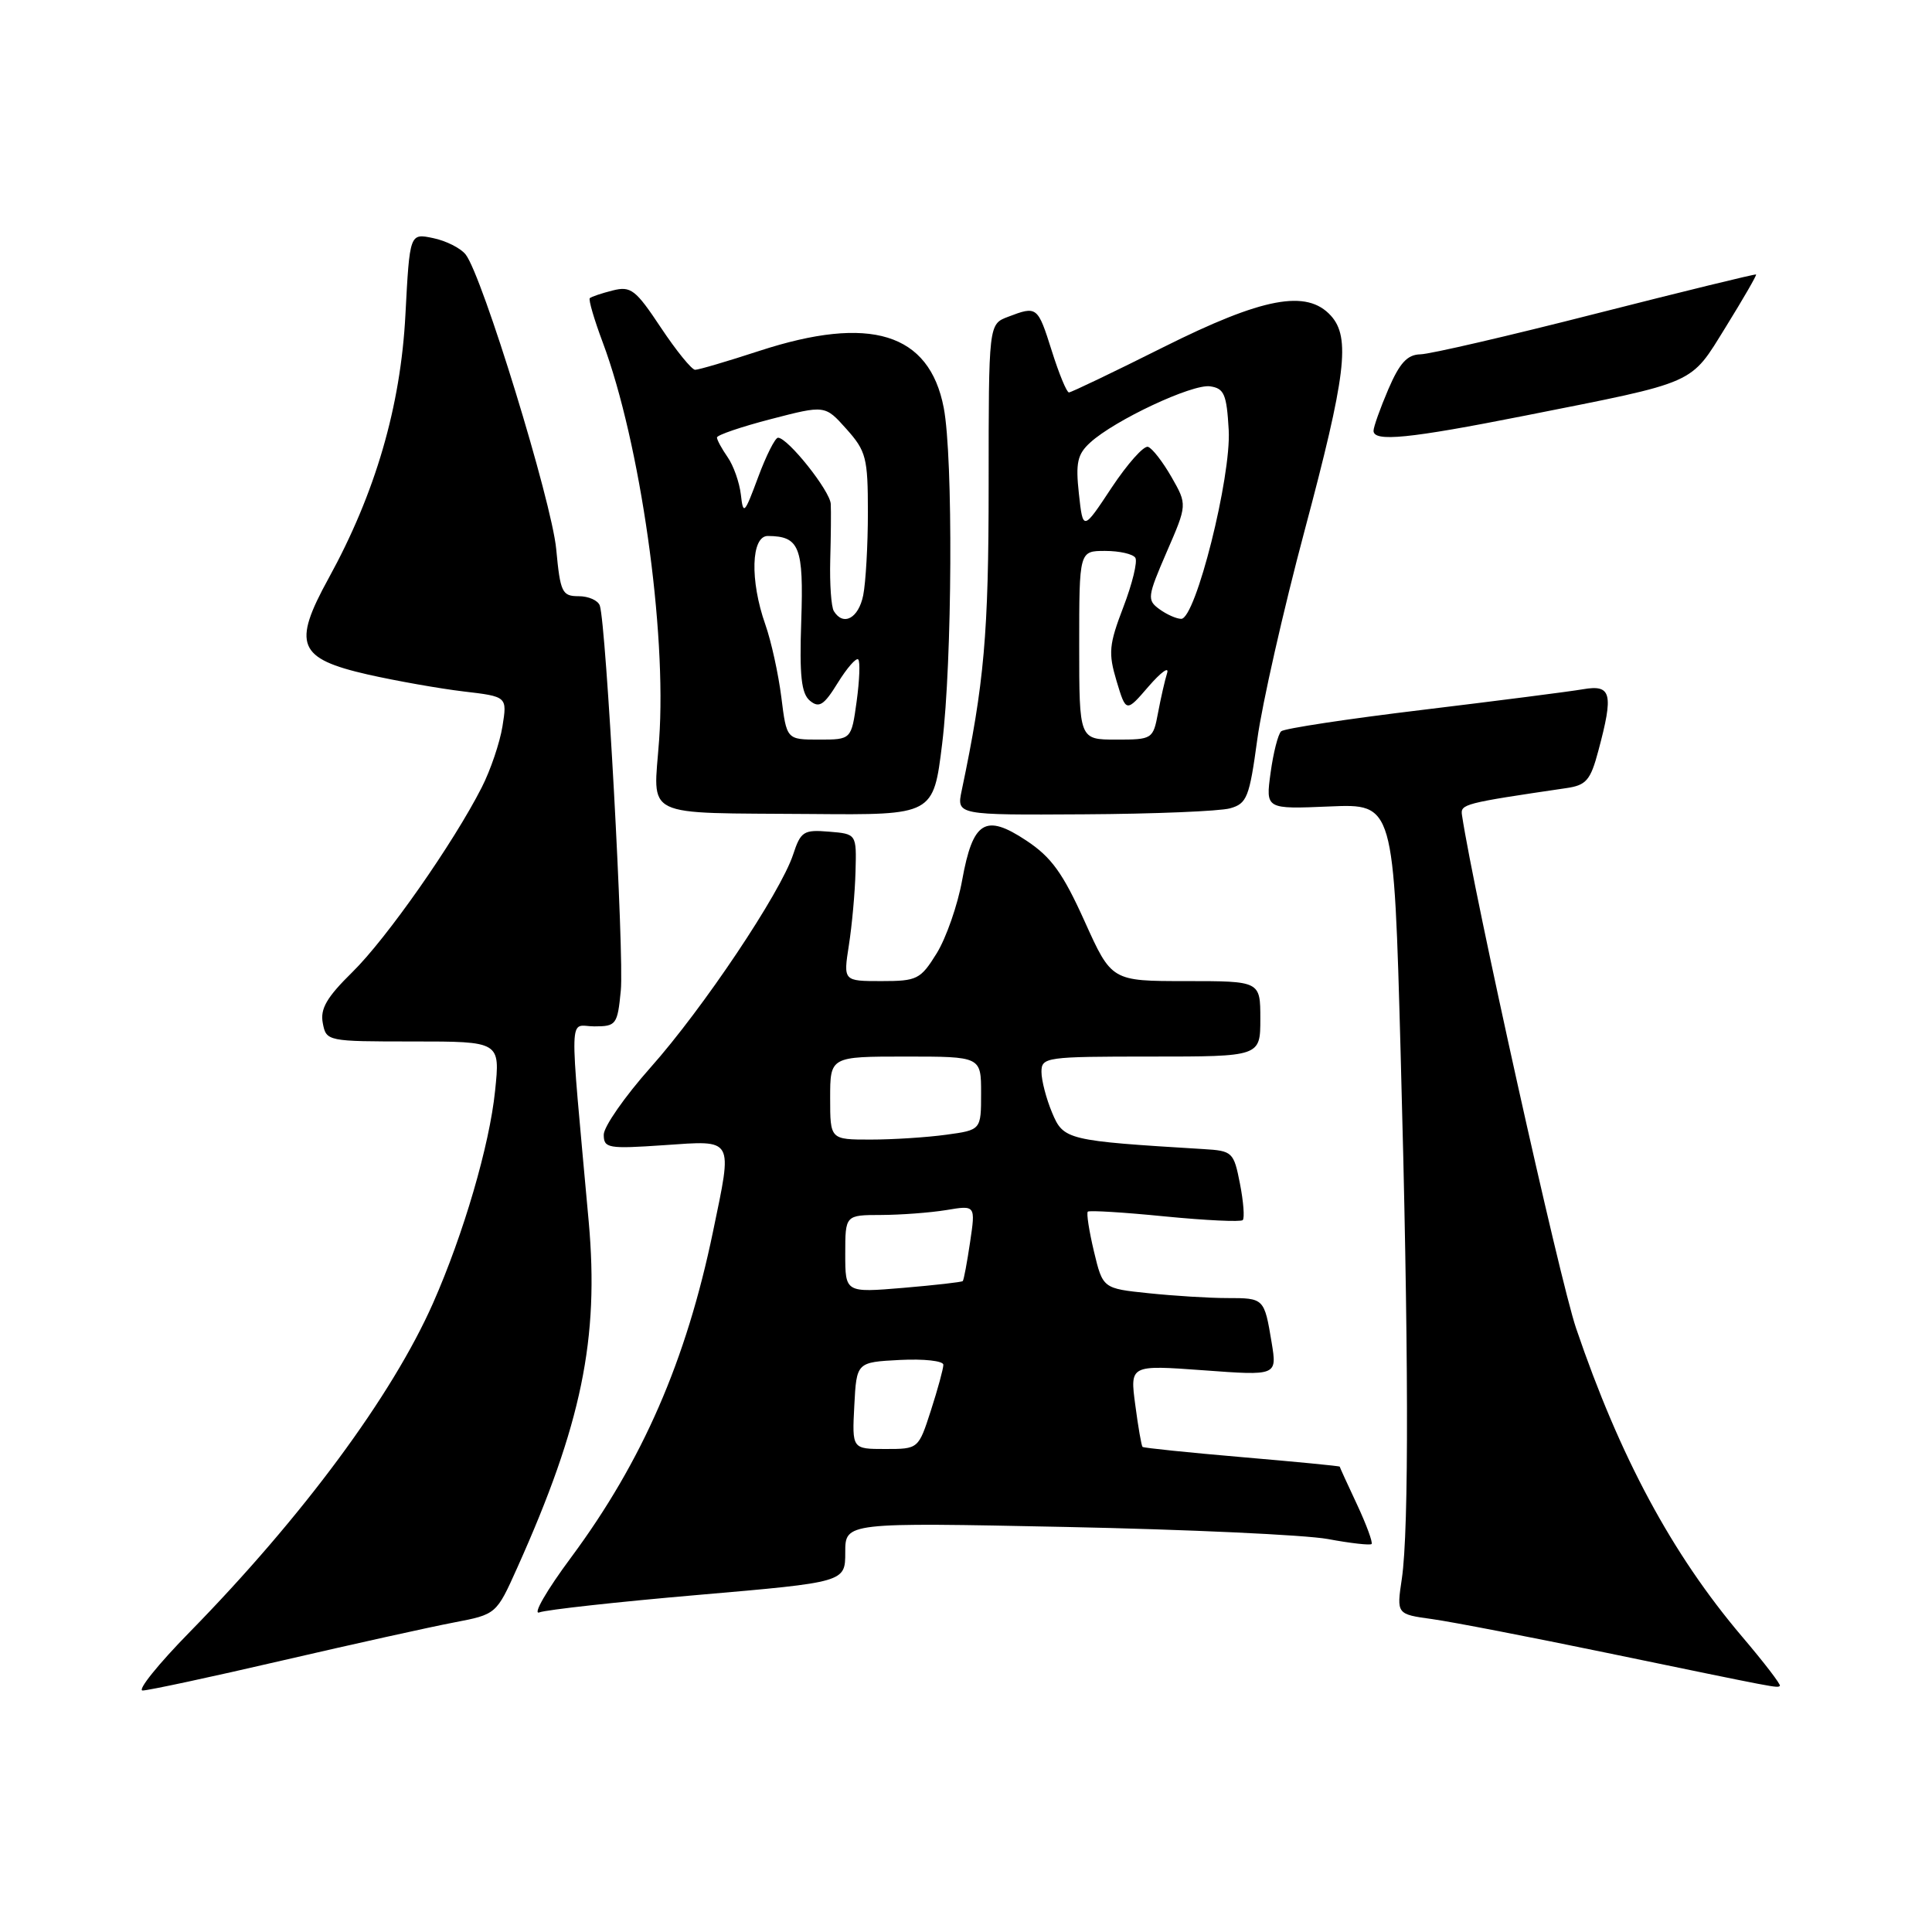 <?xml version="1.0" encoding="UTF-8" standalone="no"?>
<!DOCTYPE svg PUBLIC "-//W3C//DTD SVG 1.1//EN" "http://www.w3.org/Graphics/SVG/1.1/DTD/svg11.dtd" >
<svg xmlns="http://www.w3.org/2000/svg" xmlns:xlink="http://www.w3.org/1999/xlink" version="1.1" viewBox="0 0 256 256">
 <g >
 <path fill="currentColor"
d=" M 37.38 220.03 C 46.79 217.85 57.04 215.58 60.13 214.99 C 65.77 213.91 65.77 213.91 68.55 207.71 C 77.06 188.75 79.40 177.39 78.01 161.90 C 75.40 132.96 75.32 136.00 78.75 136.00 C 81.65 136.00 81.82 135.78 82.26 131.25 C 82.72 126.65 80.32 82.77 79.48 80.25 C 79.25 79.56 77.99 79.00 76.68 79.00 C 74.48 79.00 74.24 78.51 73.70 72.75 C 73.10 66.42 63.92 36.54 61.70 33.72 C 61.04 32.88 59.10 31.90 57.39 31.55 C 54.29 30.90 54.29 30.90 53.72 41.70 C 53.09 53.86 49.74 65.35 43.54 76.63 C 38.71 85.42 39.46 87.26 48.75 89.38 C 52.53 90.23 58.23 91.24 61.42 91.62 C 67.21 92.30 67.21 92.30 66.58 96.24 C 66.23 98.41 65.00 102.05 63.83 104.34 C 60.09 111.70 51.21 124.38 46.69 128.81 C 43.29 132.15 42.41 133.67 42.77 135.56 C 43.23 137.98 43.34 138.00 54.75 138.00 C 66.28 138.00 66.28 138.00 65.60 144.55 C 64.87 151.74 61.41 163.55 57.39 172.65 C 51.96 184.94 40.09 200.98 25.14 216.25 C 20.96 220.51 18.16 224.00 18.90 224.00 C 19.64 224.00 27.96 222.22 37.38 220.03 Z  M 230.81 216.83 C 221.54 205.90 214.65 193.08 208.84 176.00 C 206.66 169.59 195.29 118.44 193.72 108.01 C 193.50 106.55 193.94 106.43 207.54 104.43 C 210.19 104.05 210.75 103.39 211.79 99.48 C 213.83 91.87 213.53 90.68 209.75 91.33 C 207.96 91.64 198.40 92.86 188.50 94.06 C 178.60 95.25 170.17 96.53 169.76 96.90 C 169.35 97.28 168.72 99.75 168.36 102.40 C 167.70 107.22 167.70 107.22 176.19 106.86 C 184.69 106.50 184.69 106.50 185.59 139.50 C 186.66 178.33 186.71 202.67 185.75 209.19 C 185.05 213.89 185.05 213.89 189.78 214.54 C 192.37 214.90 202.82 216.92 213.00 219.03 C 236.02 223.79 235.43 223.68 235.84 223.39 C 236.03 223.26 233.77 220.31 230.81 216.83 Z  M 92.57 211.33 C 112.00 209.65 112.00 209.65 112.00 205.69 C 112.00 201.73 112.00 201.73 141.25 202.33 C 157.34 202.66 172.95 203.38 175.95 203.93 C 178.94 204.49 181.55 204.78 181.74 204.59 C 181.93 204.40 181.07 202.05 179.82 199.37 C 178.56 196.69 177.53 194.43 177.52 194.34 C 177.51 194.25 171.68 193.69 164.57 193.08 C 157.46 192.47 151.53 191.86 151.39 191.72 C 151.25 191.58 150.81 189.08 150.43 186.16 C 149.72 180.86 149.72 180.86 159.47 181.57 C 169.22 182.29 169.22 182.29 168.50 177.90 C 167.52 172.01 167.51 172.00 162.59 172.00 C 160.23 172.00 155.56 171.71 152.21 171.36 C 146.13 170.73 146.13 170.73 144.95 165.81 C 144.31 163.11 143.94 160.74 144.14 160.55 C 144.34 160.36 148.93 160.64 154.34 161.18 C 159.75 161.71 164.40 161.93 164.67 161.67 C 164.93 161.40 164.77 159.23 164.30 156.84 C 163.48 152.65 163.31 152.49 159.47 152.26 C 141.37 151.16 140.92 151.05 139.41 147.44 C 138.63 145.58 138.00 143.15 138.00 142.03 C 138.00 140.08 138.59 140.00 152.50 140.00 C 167.00 140.00 167.00 140.00 167.00 135.00 C 167.00 130.00 167.00 130.00 157.14 130.00 C 147.29 130.00 147.29 130.00 143.71 122.06 C 140.83 115.68 139.31 113.57 135.98 111.37 C 130.55 107.77 128.91 108.79 127.49 116.63 C 126.90 119.91 125.38 124.26 124.13 126.30 C 121.97 129.78 121.53 130.00 116.79 130.00 C 111.74 130.00 111.74 130.00 112.48 125.25 C 112.89 122.64 113.29 118.25 113.36 115.50 C 113.50 110.50 113.50 110.50 109.85 110.20 C 106.49 109.92 106.10 110.16 105.09 113.24 C 103.41 118.31 93.16 133.63 86.19 141.46 C 82.79 145.29 80.00 149.29 80.00 150.35 C 80.00 152.15 80.57 152.25 88.00 151.74 C 97.34 151.10 97.08 150.64 94.48 163.18 C 90.93 180.30 85.14 193.59 75.67 206.37 C 72.43 210.73 70.54 214.01 71.47 213.65 C 72.39 213.30 81.88 212.25 92.57 211.33 Z  M 124.84 98.56 C 126.18 87.62 126.31 60.57 125.05 54.03 C 123.14 44.11 115.30 41.70 100.60 46.50 C 96.38 47.88 92.57 49.00 92.11 49.00 C 91.66 49.00 89.61 46.48 87.57 43.41 C 84.22 38.37 83.60 37.88 81.18 38.49 C 79.71 38.86 78.35 39.32 78.15 39.51 C 77.96 39.70 78.73 42.34 79.87 45.38 C 84.83 58.65 88.37 83.53 87.34 98.01 C 86.59 108.59 84.70 107.67 107.59 107.86 C 123.68 108.00 123.68 108.00 124.84 98.56 Z  M 162.98 107.11 C 165.23 106.48 165.55 105.67 166.60 97.96 C 167.23 93.31 170.05 80.85 172.87 70.29 C 178.35 49.76 178.97 44.72 176.35 41.83 C 173.16 38.31 167.33 39.41 154.16 46.00 C 147.57 49.30 141.93 52.00 141.64 52.00 C 141.34 52.00 140.32 49.52 139.37 46.50 C 137.50 40.58 137.42 40.51 133.57 41.98 C 131.00 42.95 131.00 42.95 131.00 64.23 C 131.00 83.99 130.42 90.53 127.43 104.75 C 126.75 108.00 126.75 108.00 143.62 107.90 C 152.91 107.85 161.61 107.49 162.98 107.11 Z  M 202.00 55.09 C 225.12 50.50 223.88 51.05 228.69 43.30 C 230.99 39.58 232.79 36.47 232.69 36.37 C 232.58 36.28 223.05 38.61 211.50 41.55 C 199.95 44.50 189.47 46.93 188.21 46.95 C 186.47 46.99 185.46 48.09 183.96 51.58 C 182.88 54.10 182.00 56.58 182.00 57.08 C 182.00 58.59 186.70 58.12 202.00 55.09 Z  M 113.20 186.25 C 113.50 180.50 113.50 180.50 119.25 180.20 C 122.41 180.04 125.00 180.32 125.00 180.84 C 125.00 181.35 124.26 184.07 123.35 186.89 C 121.70 192.00 121.70 192.00 117.30 192.00 C 112.90 192.00 112.90 192.00 113.20 186.25 Z  M 112.00 166.15 C 112.00 161.00 112.00 161.00 116.75 160.99 C 119.36 160.98 123.25 160.69 125.39 160.34 C 129.27 159.69 129.27 159.69 128.54 164.60 C 128.14 167.29 127.71 169.61 127.57 169.75 C 127.44 169.89 123.89 170.29 119.67 170.65 C 112.00 171.29 112.00 171.29 112.00 166.15 Z  M 110.00 145.50 C 110.00 140.00 110.00 140.00 120.00 140.00 C 130.00 140.00 130.00 140.00 130.00 144.86 C 130.00 149.73 130.00 149.73 125.36 150.36 C 122.81 150.71 118.31 151.00 115.36 151.00 C 110.00 151.00 110.00 151.00 110.00 145.50 Z  M 103.53 92.38 C 103.14 89.29 102.19 84.96 101.41 82.75 C 99.35 76.92 99.52 71.00 101.75 71.02 C 105.94 71.05 106.50 72.47 106.17 82.27 C 105.92 89.57 106.18 91.90 107.32 92.85 C 108.54 93.86 109.18 93.45 111.01 90.48 C 112.23 88.51 113.45 87.11 113.72 87.38 C 113.99 87.65 113.89 90.15 113.51 92.94 C 112.81 98.00 112.81 98.00 108.52 98.00 C 104.23 98.00 104.23 98.00 103.53 92.38 Z  M 110.49 80.98 C 110.14 80.42 109.93 77.38 110.01 74.23 C 110.10 71.08 110.13 67.73 110.08 66.78 C 110.00 65.05 104.39 58.00 103.09 58.00 C 102.71 58.00 101.52 60.36 100.45 63.25 C 98.64 68.12 98.48 68.29 98.17 65.55 C 97.98 63.92 97.19 61.68 96.41 60.57 C 95.64 59.46 95.00 58.29 95.00 57.97 C 95.00 57.65 98.22 56.55 102.16 55.53 C 109.32 53.67 109.32 53.67 112.16 56.85 C 114.77 59.77 115.00 60.67 115.00 67.89 C 115.00 72.21 114.72 77.16 114.38 78.88 C 113.76 81.93 111.75 83.02 110.49 80.98 Z  M 143.00 85.50 C 143.00 73.00 143.00 73.00 146.44 73.00 C 148.33 73.00 150.13 73.41 150.44 73.91 C 150.75 74.41 150.04 77.34 148.85 80.44 C 146.94 85.43 146.84 86.52 147.95 90.24 C 149.21 94.42 149.21 94.42 152.19 90.96 C 153.84 89.06 154.94 88.26 154.65 89.18 C 154.36 90.10 153.82 92.46 153.45 94.43 C 152.79 97.95 152.70 98.00 147.89 98.00 C 143.00 98.00 143.00 98.00 143.00 85.50 Z  M 153.63 80.72 C 151.97 79.51 152.03 79.07 154.59 73.15 C 157.32 66.87 157.32 66.87 155.23 63.21 C 154.07 61.19 152.68 59.39 152.12 59.21 C 151.56 59.02 149.40 61.45 147.30 64.61 C 143.50 70.36 143.50 70.36 142.96 65.43 C 142.51 61.32 142.76 60.19 144.46 58.64 C 147.71 55.67 157.97 50.86 160.34 51.19 C 162.21 51.46 162.54 52.24 162.81 56.97 C 163.16 63.17 158.43 82.00 156.52 82.00 C 155.89 82.00 154.59 81.42 153.63 80.72 Z "/>
</g>
</svg>